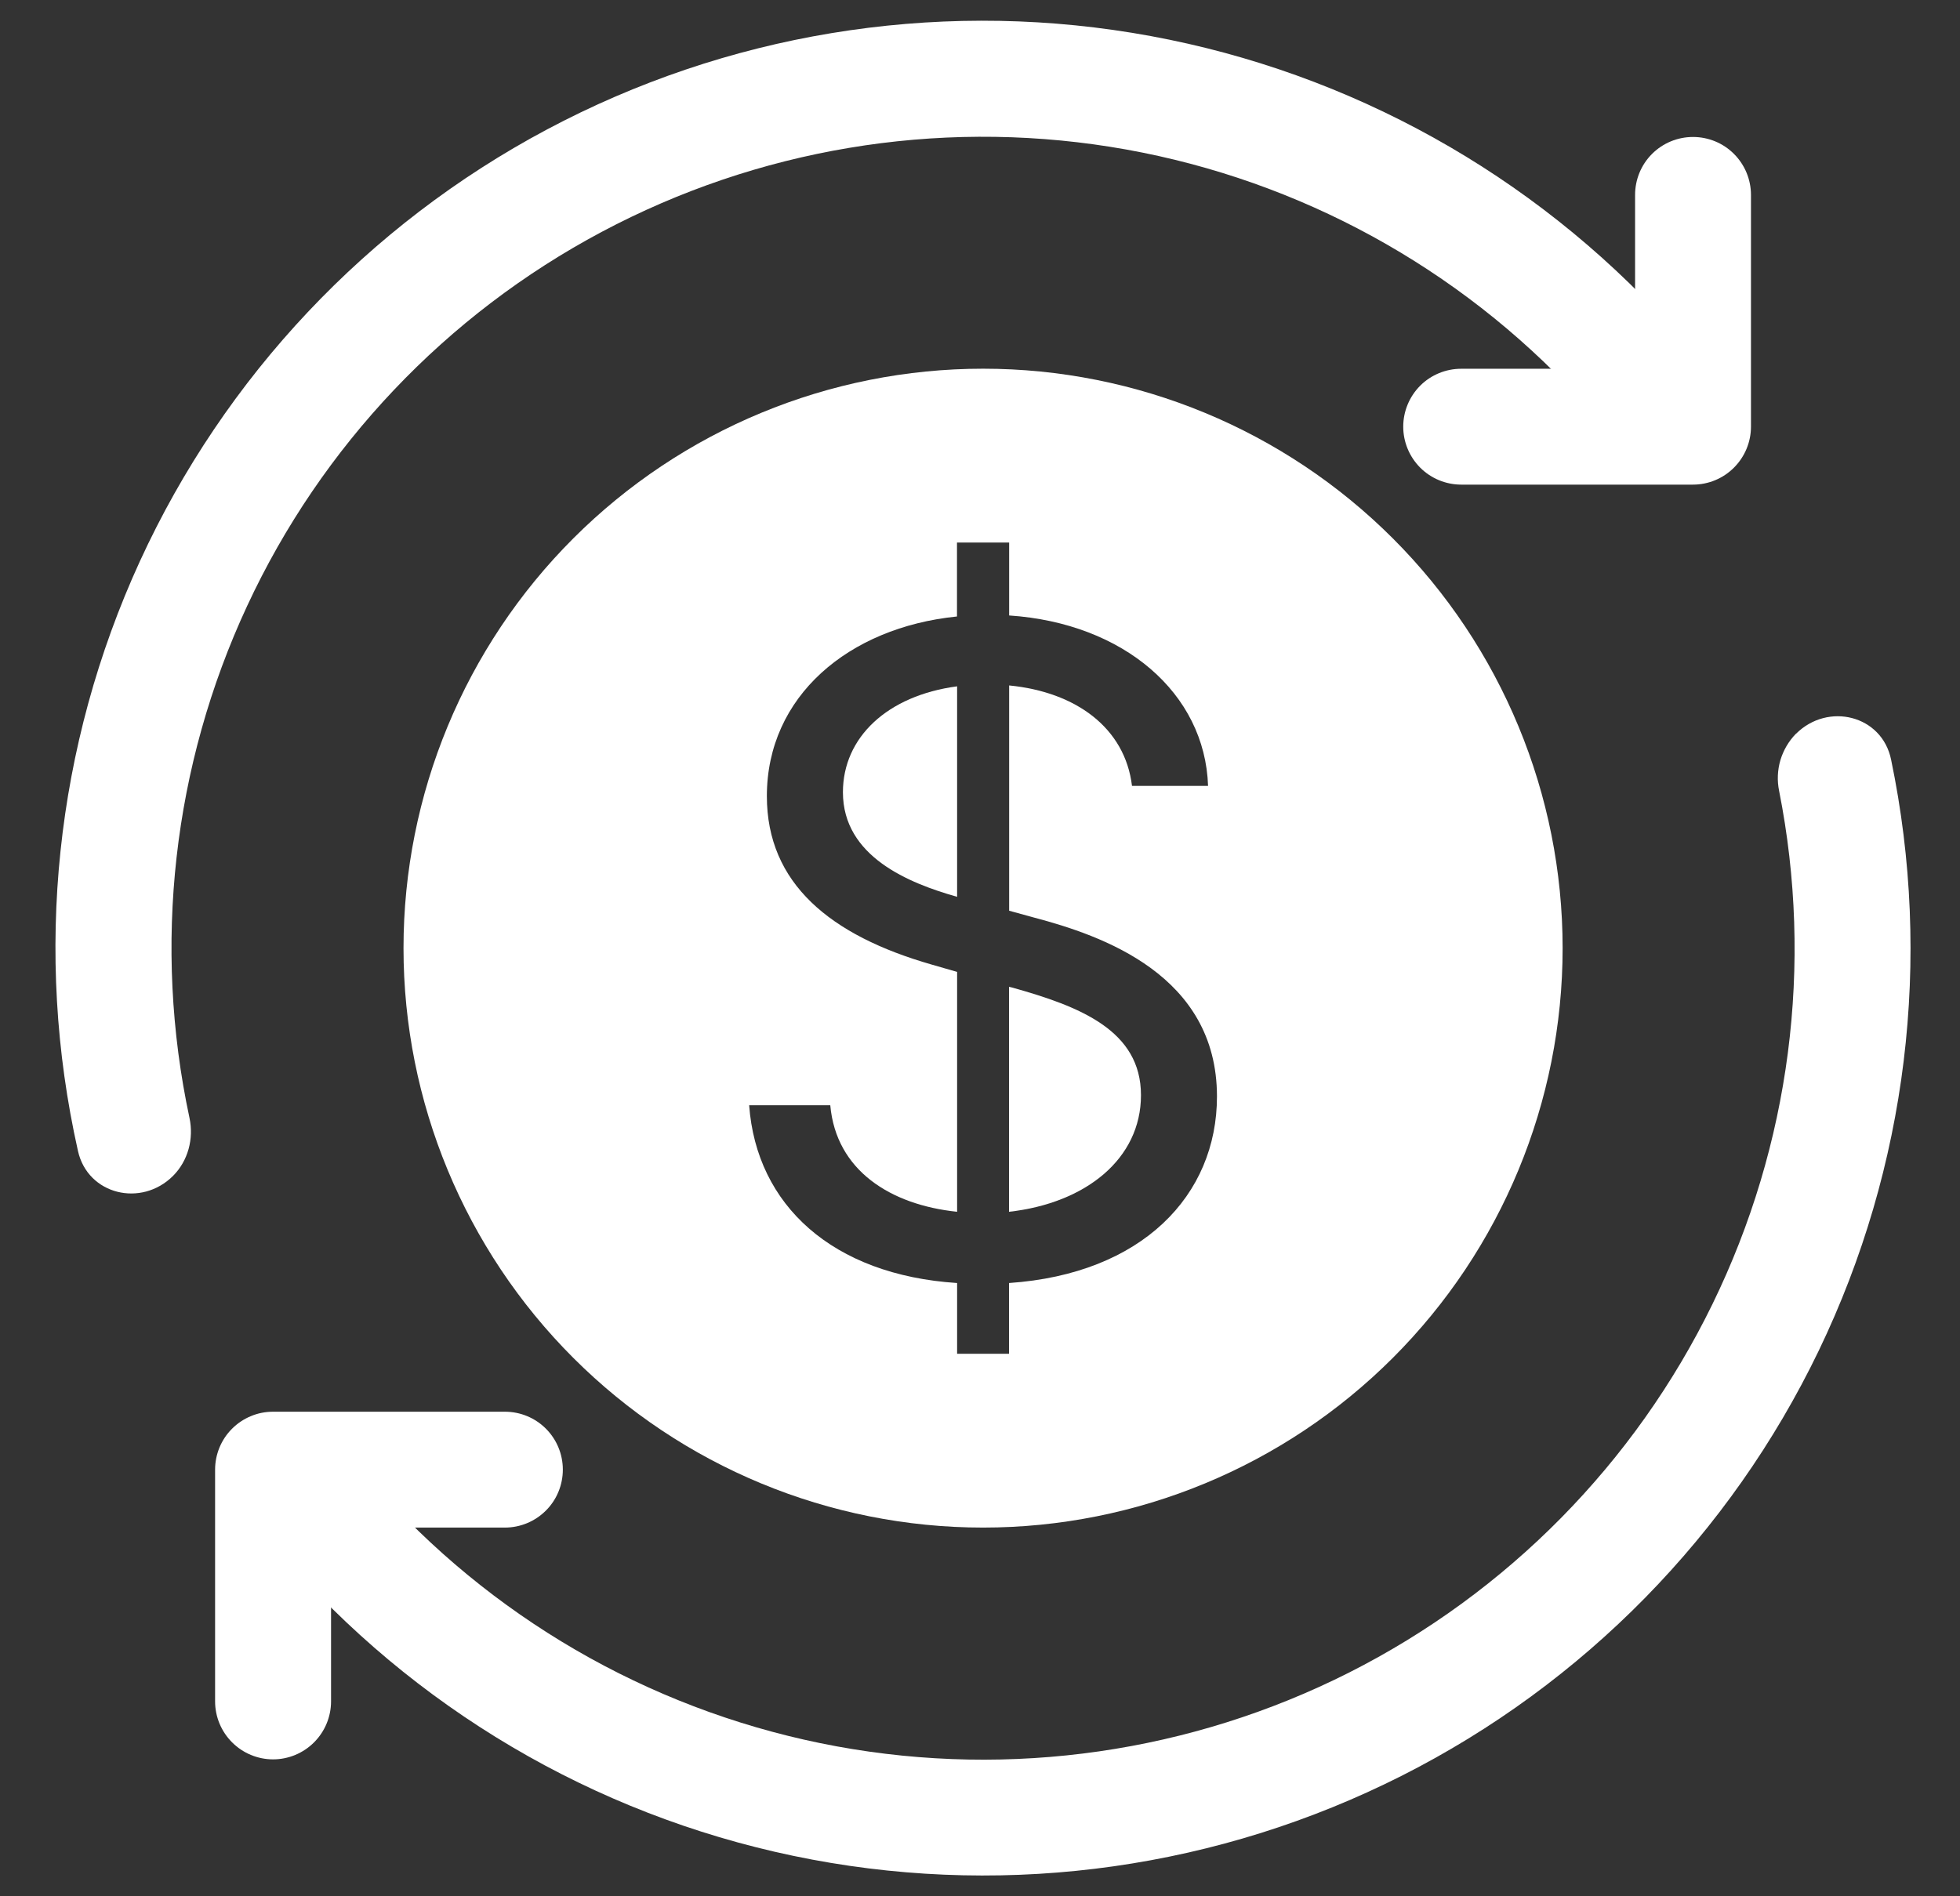 <svg width="31" height="30" viewBox="0 0 31 30" fill="none" xmlns="http://www.w3.org/2000/svg">
<rect x="0" y="0" width="31" height="30" fill="#333333" stroke="none"/>
<path d="M28.405 11.608C28.29 11.726 28.206 11.87 28.159 12.027C28.113 12.185 28.106 12.351 28.139 12.512C28.684 15.261 28.314 18.112 27.085 20.631C25.857 23.15 23.838 25.197 21.337 26.461C18.836 27.724 15.99 28.134 13.234 27.628C10.478 27.122 7.963 25.728 6.073 23.659C5.987 23.561 5.882 23.482 5.765 23.426C5.647 23.37 5.52 23.338 5.39 23.332C5.26 23.327 5.13 23.347 5.008 23.393C4.886 23.439 4.774 23.509 4.68 23.598C4.52 23.754 4.426 23.965 4.417 24.188C4.408 24.412 4.485 24.63 4.632 24.797C6.786 27.199 9.671 28.823 12.842 29.419C16.012 30.015 19.29 29.549 22.169 28.094C25.048 26.639 27.366 24.275 28.766 21.368C30.165 18.462 30.567 15.175 29.91 12.017C29.766 11.315 28.911 11.104 28.405 11.61M26.161 6.129C26.325 5.97 26.42 5.754 26.426 5.527C26.432 5.299 26.349 5.078 26.194 4.911C23.986 2.579 21.074 1.036 17.904 0.519C14.734 0.002 11.482 0.54 8.648 2.05C5.813 3.56 3.553 5.959 2.213 8.878C0.874 11.797 0.53 15.075 1.233 18.208C1.387 18.901 2.234 19.105 2.737 18.603C2.975 18.364 3.067 18.016 2.997 17.686C2.413 14.958 2.733 12.115 3.909 9.586C5.085 7.056 7.054 4.979 9.516 3.669C11.979 2.358 14.801 1.885 17.556 2.322C20.311 2.759 22.848 4.082 24.784 6.09C24.872 6.183 24.977 6.259 25.093 6.311C25.21 6.364 25.336 6.392 25.464 6.396C25.592 6.4 25.719 6.378 25.838 6.332C25.958 6.286 26.069 6.217 26.161 6.129Z" fill="white"/>
<path fill-rule="evenodd" clip-rule="evenodd" d="M26.777 2.167C27.02 2.167 27.254 2.263 27.425 2.435C27.597 2.607 27.694 2.84 27.694 3.084V6.75C27.694 6.993 27.597 7.226 27.425 7.398C27.254 7.57 27.02 7.667 26.777 7.667H23.111C22.868 7.667 22.634 7.57 22.462 7.398C22.291 7.226 22.194 6.993 22.194 6.75C22.194 6.507 22.291 6.274 22.462 6.102C22.634 5.93 22.868 5.834 23.111 5.834H25.861V3.084C25.861 2.84 25.957 2.607 26.129 2.435C26.301 2.263 26.534 2.167 26.777 2.167ZM3.67 22.603C3.755 22.518 3.856 22.45 3.968 22.404C4.079 22.357 4.198 22.334 4.319 22.334H7.986C8.229 22.334 8.462 22.43 8.634 22.602C8.806 22.774 8.902 23.007 8.902 23.25C8.902 23.493 8.806 23.727 8.634 23.898C8.462 24.07 8.229 24.167 7.986 24.167H5.236V26.917C5.236 27.16 5.139 27.393 4.967 27.565C4.795 27.737 4.562 27.834 4.319 27.834C4.076 27.834 3.843 27.737 3.671 27.565C3.499 27.393 3.402 27.16 3.402 26.917V23.25C3.402 23.13 3.426 23.01 3.472 22.899C3.518 22.788 3.585 22.688 3.67 22.603Z" fill="white"/>
<path d="M15.959 15.612V19.171C17.173 19.035 18.046 18.333 18.046 17.326C18.046 16.303 17.083 15.922 15.999 15.621L15.959 15.612ZM13.332 12.534C13.332 13.552 14.377 13.973 15.138 14.188V10.858C14.034 11.005 13.332 11.665 13.332 12.534Z" fill="white"/>
<path fill-rule="evenodd" clip-rule="evenodd" d="M15.549 24.167C17.98 24.167 20.311 23.201 22.03 21.482C23.749 19.763 24.715 17.431 24.715 15C24.715 12.569 23.749 10.237 22.03 8.518C20.311 6.799 17.98 5.833 15.549 5.833C13.117 5.833 10.786 6.799 9.067 8.518C7.348 10.237 6.382 12.569 6.382 15C6.382 17.431 7.348 19.763 9.067 21.482C10.786 23.201 13.117 24.167 15.549 24.167ZM15.959 21.417H15.138V20.298C13.167 20.17 11.964 19.066 11.849 17.486H13.132C13.224 18.518 14.085 19.061 15.138 19.171V15.376L14.736 15.26C13.132 14.8 12.129 13.977 12.129 12.595C12.129 11.018 13.418 9.927 15.136 9.753V8.583H15.961V9.737C17.776 9.858 19.059 10.97 19.107 12.433H17.904C17.794 11.52 17.023 10.948 15.961 10.844V14.408L16.361 14.518C17.424 14.8 19.248 15.422 19.248 17.347C19.248 18.91 18.066 20.154 15.959 20.298V21.417Z" fill="white"/>
</svg>
